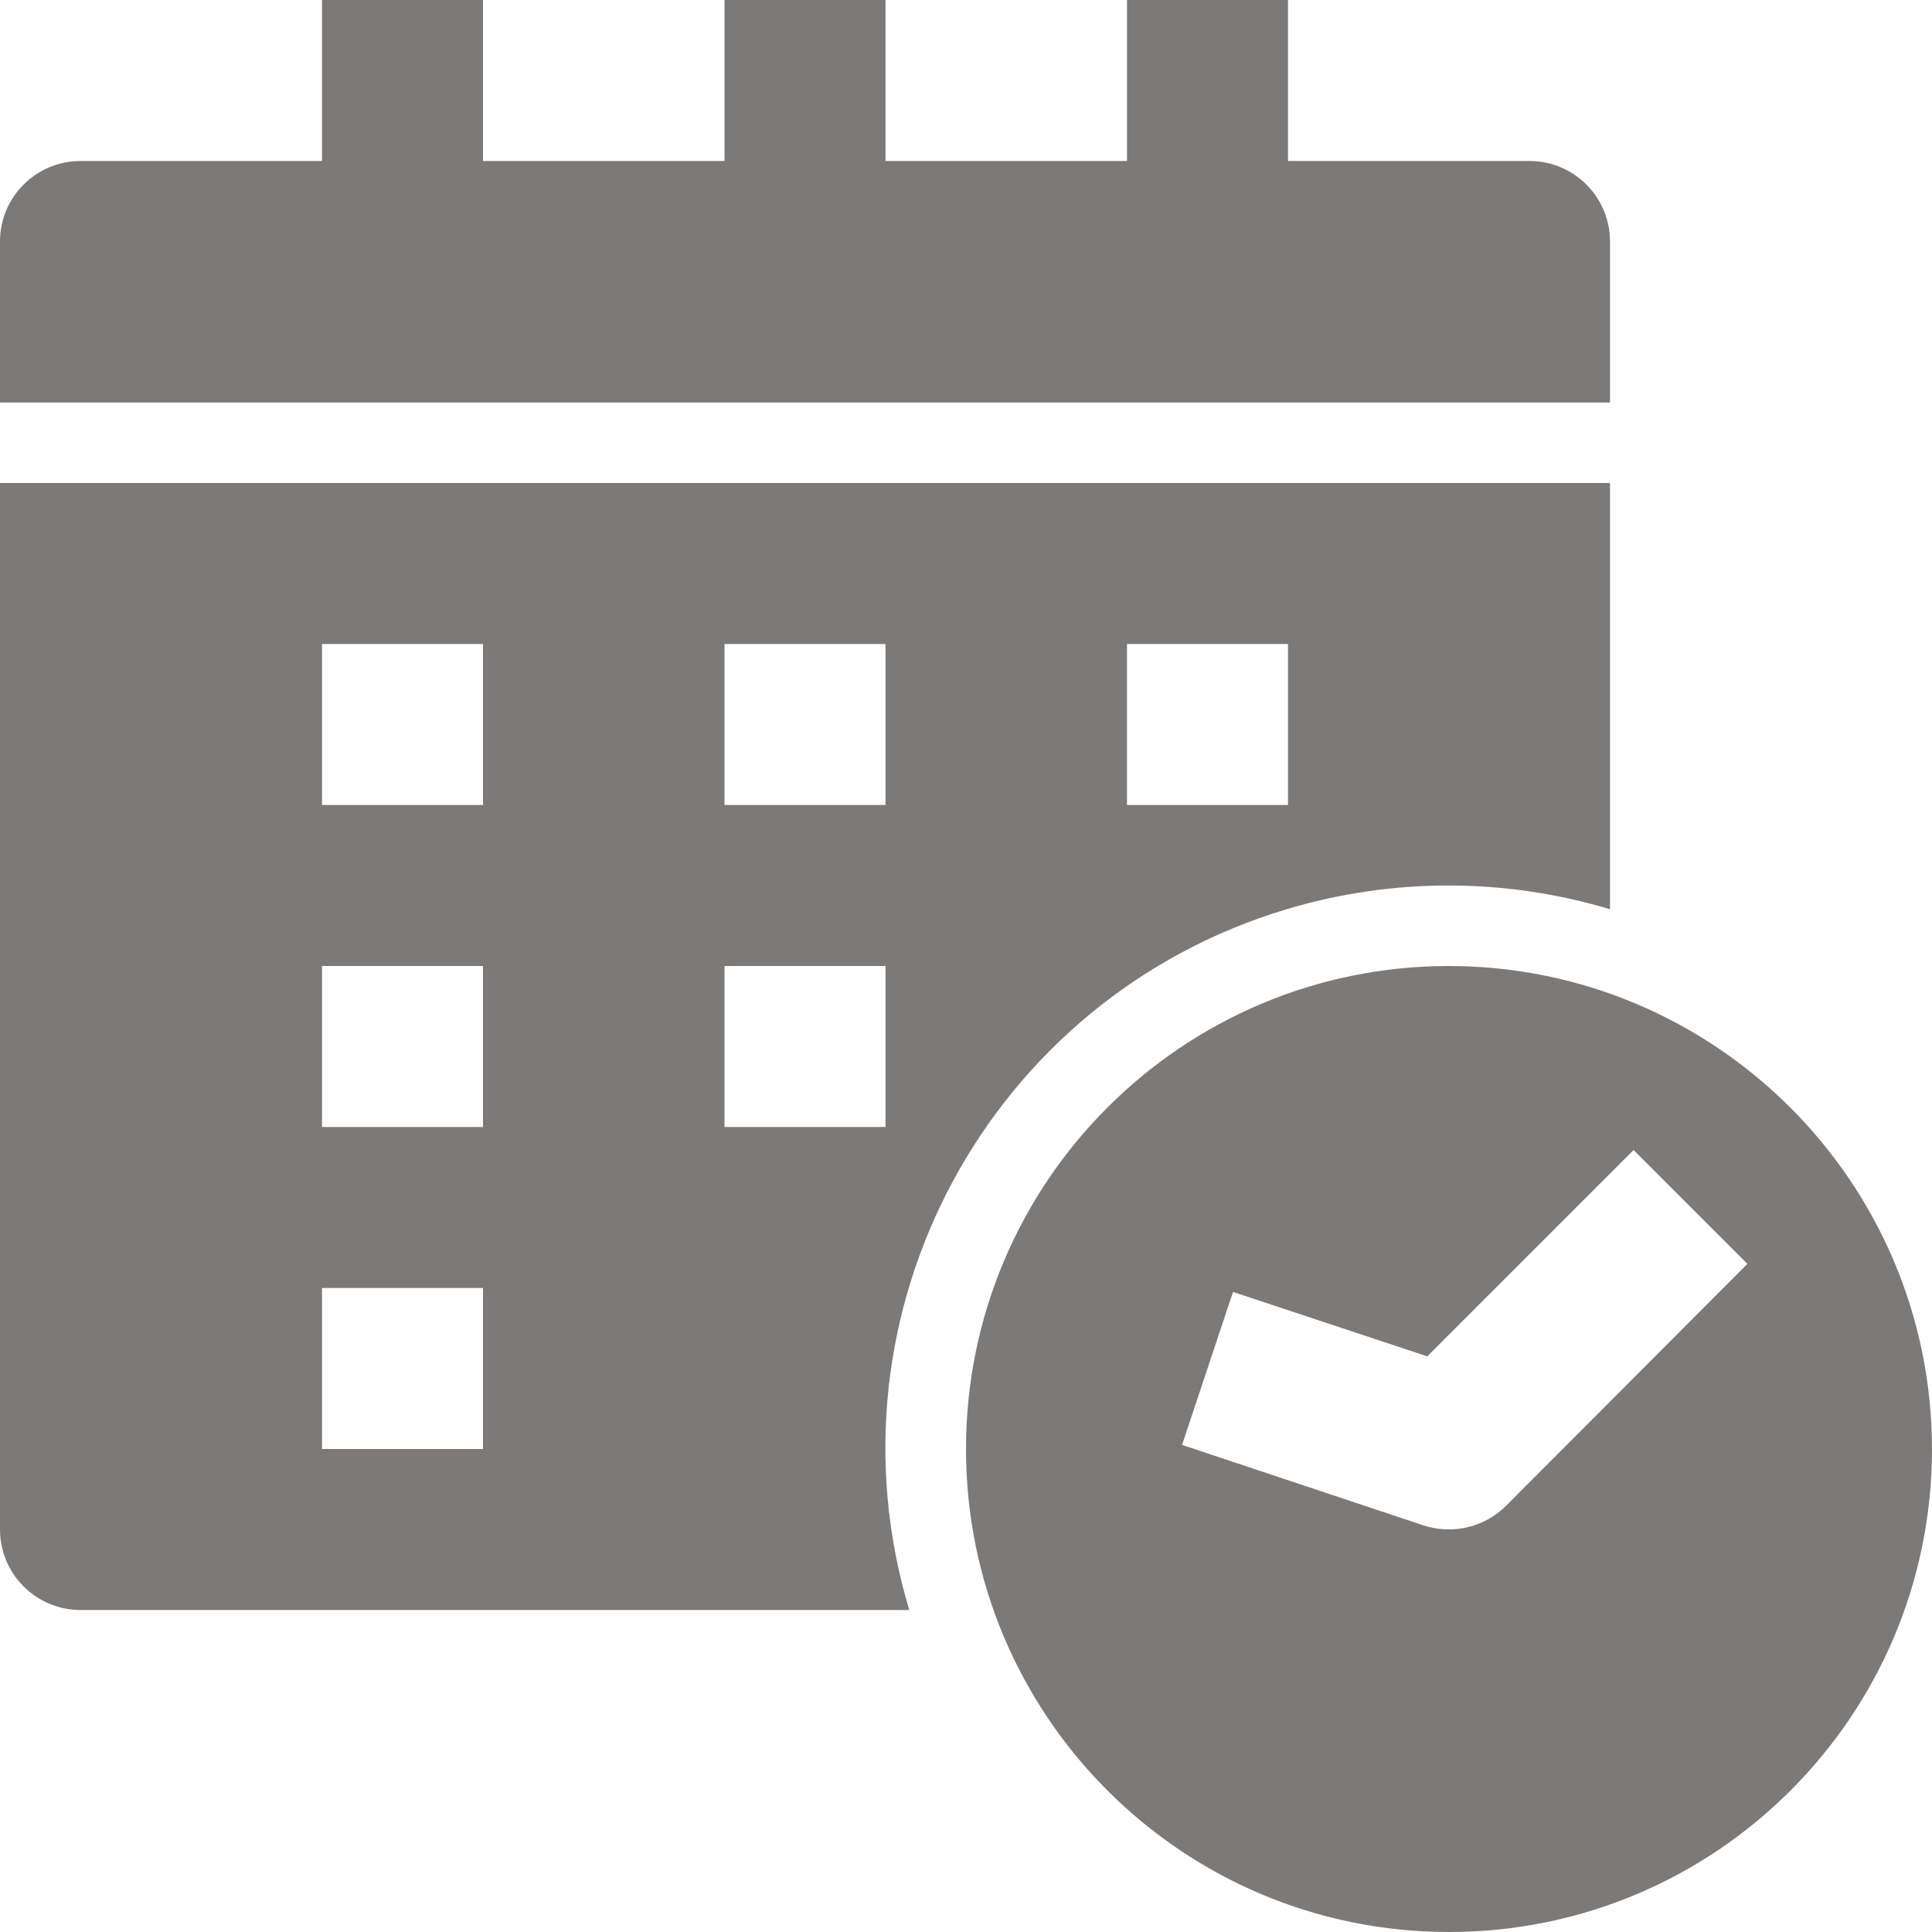 ﻿<?xml version="1.0" encoding="utf-8"?>
<svg version="1.1" id="Capa_1" xmlns="http://www.w3.org/2000/svg" xmlns:xlink="http://www.w3.org/1999/xlink" x="0px" y="0px" viewBox="0 0 512 512" style="enable-background:new 0 0 512 512;" xml:space="preserve" width="32" height="32" fill="#7c7979">
<g>
	<g>
		<g>
			<path d="M426.667,64c0-11.782-9.551-21.333-21.333-21.333h-64V0h-42.667v42.667h-64V0H192v42.667h-64V0H85.333v42.667h-64     C9.551,42.667,0,52.218,0,64v42.667h426.667V64z" />
			<path d="M340.952,240.957c13.965-4.19,28.469-6.309,43.048-6.291c14.453,0.013,28.826,2.133,42.667,6.293V128H0v277.333     c0,11.782,9.551,21.333,21.333,21.333H240.96C217.29,347.773,262.058,264.628,340.952,240.957z M298.667,170.667h42.667v42.667     h-42.667V170.667z M192,170.667h42.667v42.667H192V170.667z M128,384H85.333v-42.667H128V384z M128,298.667H85.333V256H128     V298.667z M128,213.333H85.333v-42.667H128V213.333z M192,256h42.667v42.667H192V256z" />
			<path d="M384,256c-70.692,0-128,57.308-128,128s57.308,128,128,128s128-57.307,128-128C511.918,313.342,454.658,256.082,384,256z      M399.083,399.083c-5.728,5.683-14.157,7.677-21.824,5.163l-64-21.333l13.504-40.533l51.477,17.067l54.677-54.677l30.165,30.165     L399.083,399.083z" />
		</g>
	</g>
</g>
<g>
</g>
<g>
</g>
<g>
</g>
<g>
</g>
<g>
</g>
<g>
</g>
<g>
</g>
<g>
</g>
<g>
</g>
<g>
</g>
<g>
</g>
<g>
</g>
<g>
</g>
<g>
</g>
<g>
</g>
</svg>